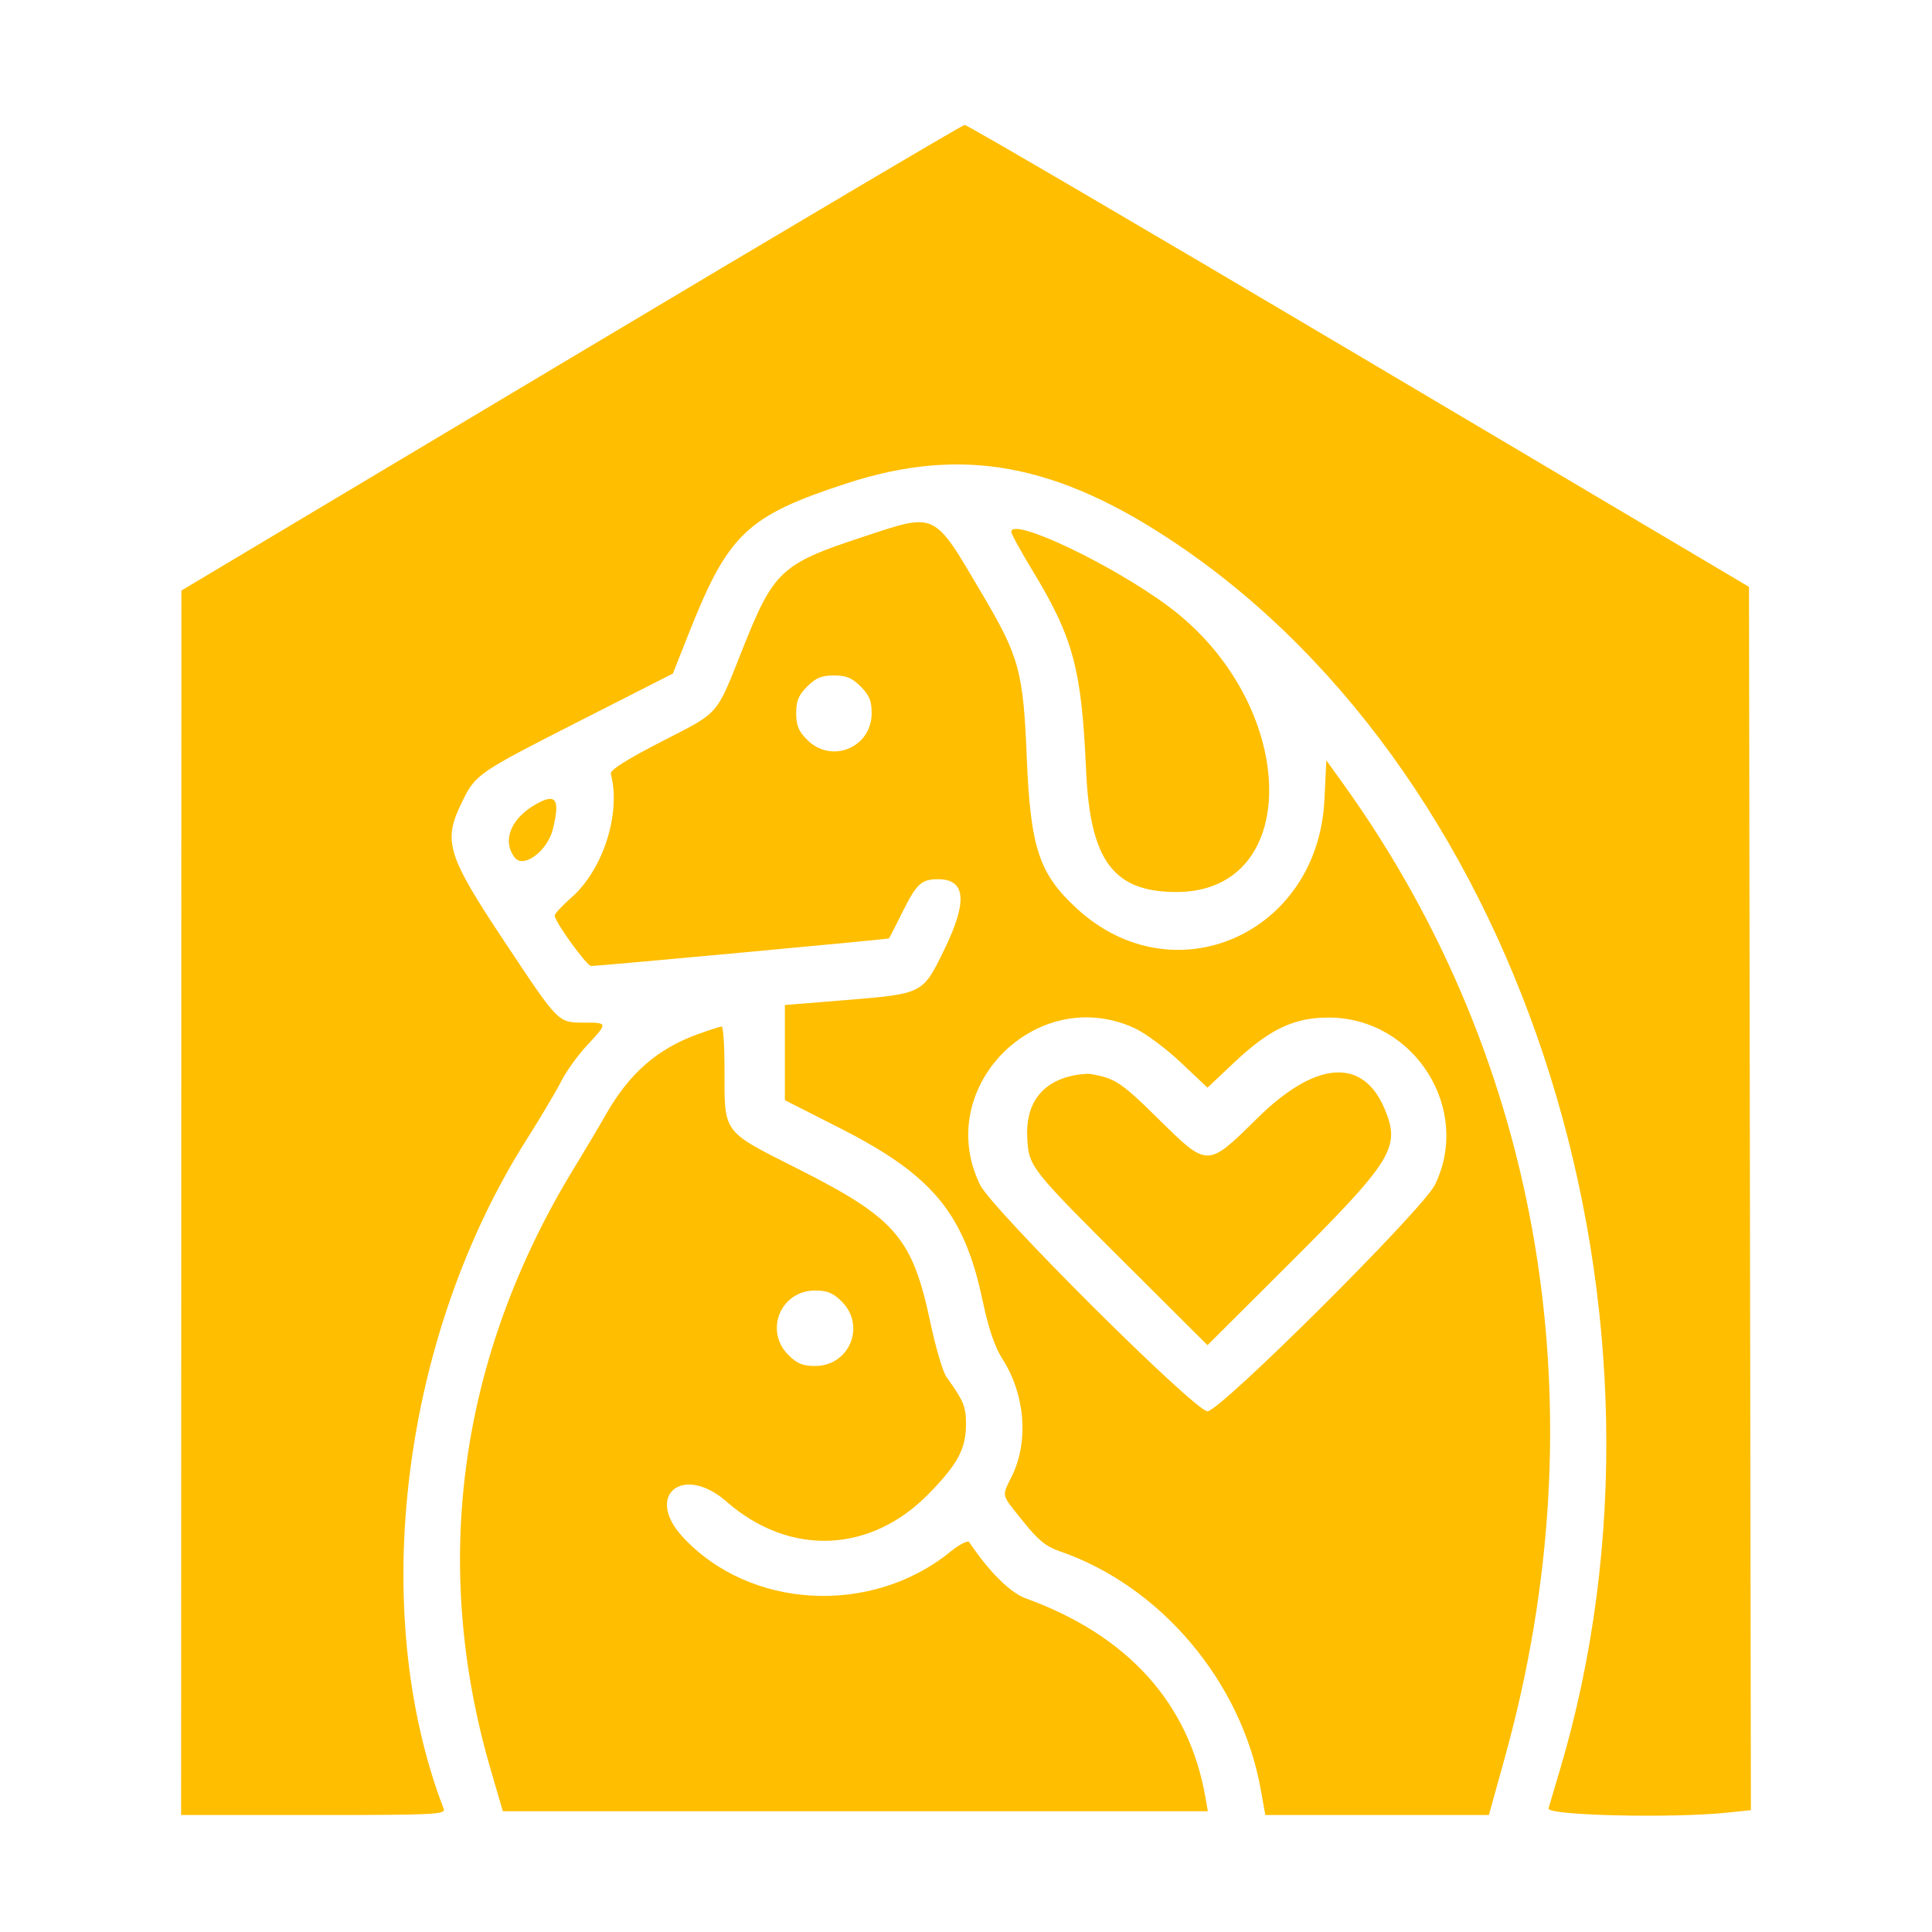 <svg id="svg"
    xmlns="http://www.w3.org/2000/svg"
    xmlns:xlink="http://www.w3.org/1999/xlink" width="400" height="400" viewBox="0, 0, 400,400">
    <g id="svgg">
        <path id="path0" d="M118.192 74.104 L 37.556 122.266 37.528 249.023 L 37.500 375.781 64.927 375.781 C 90.120 375.781,92.314 375.676,91.859 374.489 C 76.107 333.439,83.148 276.727,109.071 235.864 C 111.908 231.393,115.100 226.018,116.165 223.920 C 117.229 221.822,119.653 218.445,121.550 216.417 C 125.851 211.819,125.842 211.719,121.158 211.719 C 115.482 211.719,115.823 212.059,104.703 195.335 C 92.542 177.049,91.657 174.215,95.594 166.169 C 98.482 160.265,98.736 160.090,120.112 149.219 L 139.314 139.453 142.687 130.935 C 150.772 110.522,154.708 106.792,175.239 100.095 C 199.191 92.281,218.887 95.905,243.750 112.699 C 316.131 161.591,350.833 272.720,322.974 366.406 C 321.888 370.059,320.821 373.662,320.603 374.414 C 320.179 375.879,346.165 376.485,357.700 375.279 L 362.505 374.777 362.307 248.141 L 362.109 121.505 281.352 73.643 C 236.935 47.319,200.197 25.818,199.711 25.862 C 199.225 25.906,162.542 47.615,118.192 74.104 M178.246 111.294 C 161.841 116.708,160.155 118.277,153.914 133.948 C 148.120 148.495,149.209 147.235,137.016 153.510 C 129.628 157.312,126.266 159.447,126.467 160.209 C 128.611 168.352,124.903 180.014,118.331 185.800 C 116.413 187.488,114.844 189.174,114.844 189.547 C 114.844 190.825,121.471 200.000,122.393 200.000 C 123.972 200.000,183.938 194.449,184.069 194.290 C 184.136 194.208,185.446 191.636,186.978 188.575 C 189.799 182.939,190.802 182.031,194.205 182.031 C 199.957 182.031,200.374 186.599,195.530 196.552 C 191.010 205.839,191.198 205.743,174.805 207.078 L 162.500 208.081 162.500 217.930 L 162.500 227.779 173.991 233.616 C 193.061 243.302,199.593 251.191,203.408 269.141 C 204.682 275.133,205.948 278.854,207.590 281.433 C 212.233 288.722,213.015 298.363,209.543 305.520 C 207.363 310.014,207.152 309.130,211.788 314.939 C 214.913 318.856,216.544 320.191,219.414 321.178 C 240.321 328.372,257.038 348.187,261.025 370.501 L 261.969 375.781 285.114 375.781 L 308.259 375.781 311.565 363.867 C 331.424 292.305,319.463 219.995,278.259 162.513 L 274.609 157.422 274.207 165.625 C 272.840 193.451,242.947 206.541,222.921 188.082 C 215.096 180.869,213.344 175.548,212.570 156.641 C 211.846 138.971,211.036 136.008,203.385 123.047 C 193.089 105.607,194.079 106.070,178.246 111.294 M209.375 110.114 C 209.375 110.537,211.354 114.147,213.774 118.137 C 222.219 132.064,223.933 138.454,224.862 159.473 C 225.692 178.249,230.536 184.728,243.706 184.677 C 269.959 184.574,268.829 145.617,241.992 125.601 C 230.281 116.867,209.375 106.940,209.375 110.114 M178.185 142.127 C 179.976 143.918,180.469 145.111,180.469 147.656 C 180.469 154.774,172.160 158.218,167.127 153.185 C 165.336 151.394,164.844 150.201,164.844 147.656 C 164.844 145.111,165.336 143.918,167.127 142.127 C 168.918 140.336,170.111 139.844,172.656 139.844 C 175.201 139.844,176.394 140.336,178.185 142.127 M110.938 166.513 C 105.741 169.462,103.914 174.059,106.556 177.539 C 108.356 179.910,113.350 176.203,114.470 171.665 C 116.008 165.434,115.120 164.139,110.938 166.513 M234.843 212.837 C 237.035 213.834,241.341 217.021,244.414 219.920 L 250.000 225.189 255.586 219.920 C 262.935 212.987,268.074 210.589,275.391 210.680 C 292.948 210.898,304.729 229.708,297.081 245.313 C 294.583 250.408,252.620 292.188,250.000 292.188 C 247.380 292.188,205.417 250.408,202.919 245.313 C 193.114 225.306,214.480 203.572,234.843 212.837 M144.531 214.099 C 136.108 217.122,130.235 222.262,125.380 230.859 C 124.166 233.008,121.241 237.930,118.879 241.797 C 95.063 280.788,89.118 323.704,101.611 366.453 L 104.109 375.000 177.090 375.000 L 250.071 375.000 249.561 372.070 C 246.178 352.634,233.465 338.563,212.397 330.938 C 209.154 329.765,204.753 325.391,200.664 319.278 C 200.378 318.852,198.665 319.728,196.757 321.277 C 180.357 334.595,155.161 333.192,141.334 318.190 C 133.369 309.550,141.437 303.036,150.395 310.875 C 163.424 322.276,180.168 321.643,192.265 309.292 C 198.326 303.104,200.001 299.963,199.996 294.804 C 199.992 291.193,199.527 290.075,195.938 285.059 C 195.208 284.038,193.722 279.004,192.635 273.872 C 188.896 256.206,185.474 252.237,165.122 241.959 C 149.408 234.022,150.000 234.828,150.000 221.368 C 150.000 216.491,149.736 212.513,149.414 212.528 C 149.092 212.544,146.895 213.250,144.531 214.099 M222.090 222.698 C 215.610 224.072,212.290 228.631,212.682 235.615 C 213.019 241.619,213.157 241.795,233.932 262.493 L 250.000 278.501 266.068 262.493 C 288.334 240.310,290.013 237.641,286.719 229.688 C 282.245 218.887,272.483 219.545,260.370 231.462 C 249.831 241.832,250.169 241.832,239.607 231.438 C 232.096 224.047,230.843 223.225,225.781 222.363 C 225.137 222.253,223.476 222.404,222.090 222.698 M174.279 269.471 C 179.311 274.504,175.868 282.813,168.750 282.813 C 166.205 282.813,165.012 282.320,163.221 280.529 C 158.189 275.496,161.632 267.188,168.750 267.188 C 171.295 267.188,172.488 267.680,174.279 269.471 " stroke="none" fill="#ffbe00" fill-rule="evenodd"></path>
    </g>
</svg>